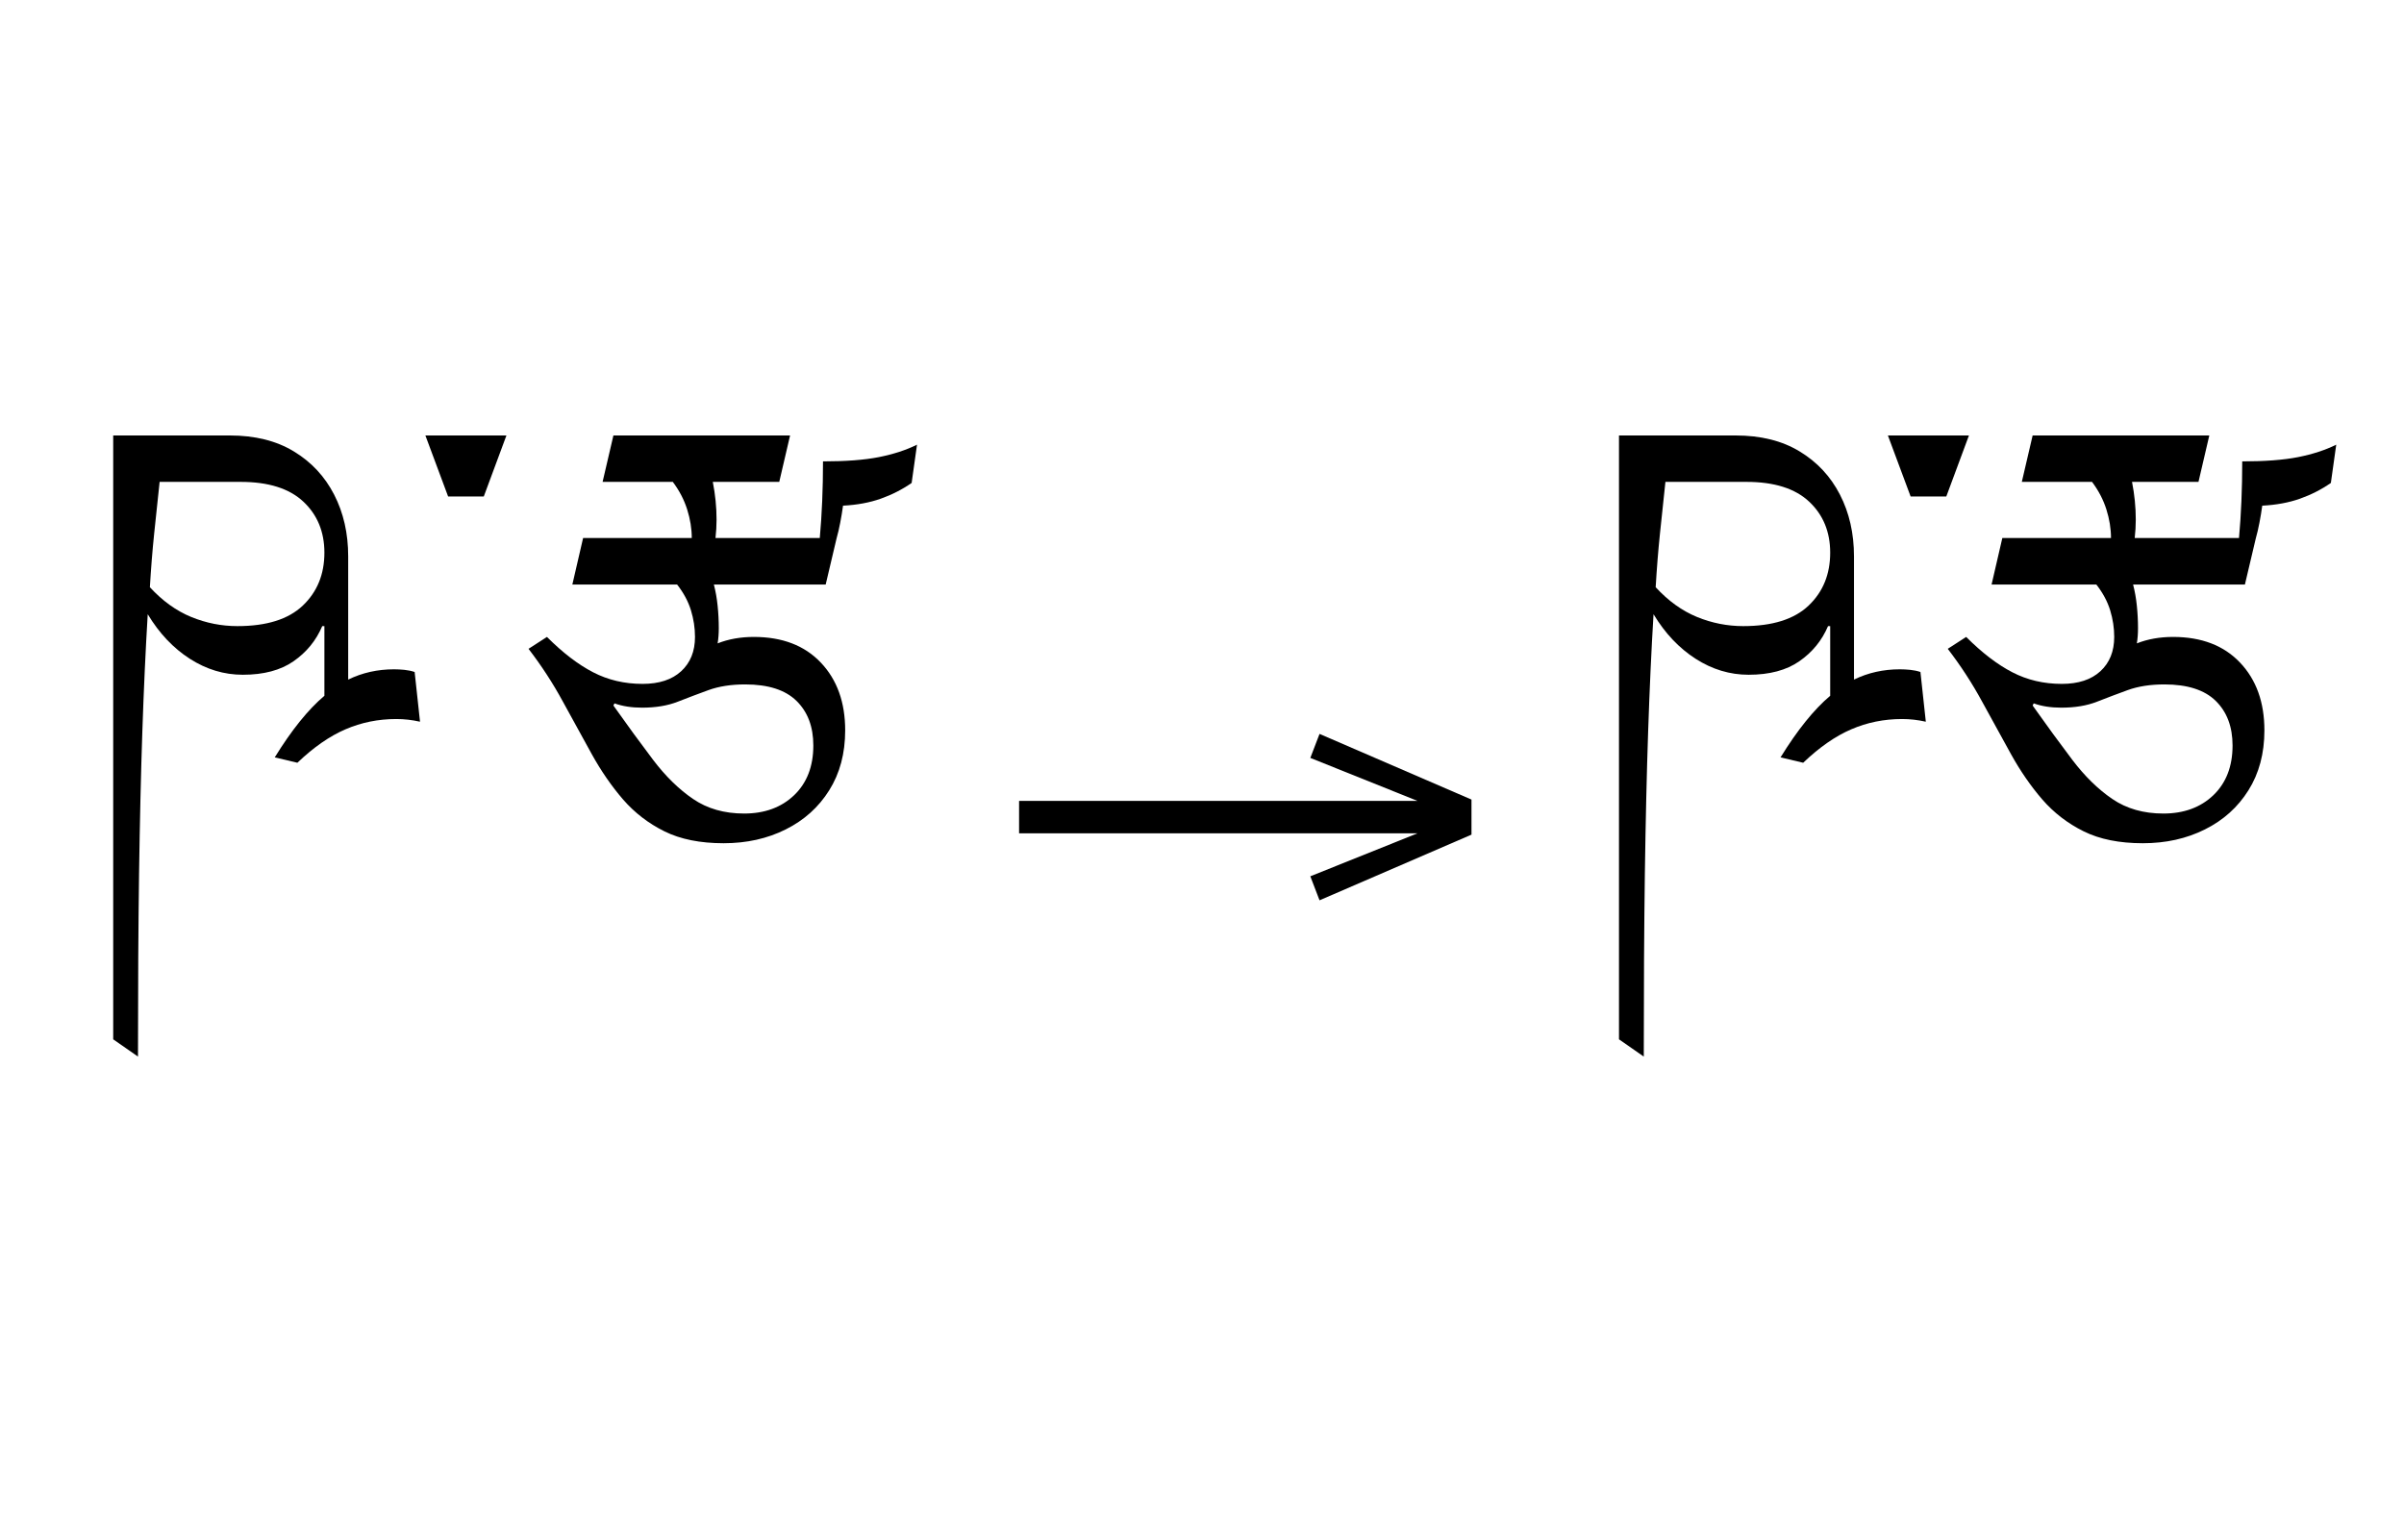 <?xml version="1.0" standalone="no"?>
<!DOCTYPE svg PUBLIC "-//W3C//DTD SVG 1.1//EN"
 "http://www.w3.org/Graphics/SVG/1.1/DTD/svg11.dtd">
<!-- Created with svg_stack (http://github.com/astraw/svg_stack) -->
<svg xmlns="http://www.w3.org/2000/svg" xmlns:sodipodi="http://sodipodi.sourceforge.net/DTD/sodipodi-0.dtd" xmlns:xlink="http://www.w3.org/1999/xlink" version="1.1" width="611.816" height="392.07">
  <defs><g>
<symbol overflow="visible" id="id0:glyph0-0">
<path style="stroke:none;" d="M 10.344 0 L 10.344 -78.438 L 55.547 -78.438 L 55.547 0 Z M 15.953 -5.5 L 49.938 -5.5 L 49.938 -72.812 L 15.953 -72.812 Z M 15.953 -5.5 "/>
</symbol>
<symbol overflow="visible" id="id0:glyph0-1">
<path style="stroke:none;" d="M 44.547 -7.922 L 39.938 -9.016 C 43.375 -14.586 46.742 -18.77 50.047 -21.562 L 50.047 -35.75 L 49.609 -35.75 C 48.359 -32.812 46.41 -30.426 43.766 -28.594 C 41.129 -26.758 37.688 -25.844 33.438 -25.844 C 29.625 -25.844 26.031 -26.926 22.656 -29.094 C 19.281 -31.258 16.422 -34.285 14.078 -38.172 C 13.641 -30.91 13.273 -22.973 12.984 -14.359 C 12.691 -5.742 12.469 3.969 12.312 14.781 C 12.164 25.602 12.094 37.984 12.094 51.922 L 7.047 48.406 L 7.047 -74.578 L 30.797 -74.578 C 35.93 -74.578 40.273 -73.492 43.828 -71.328 C 47.391 -69.172 50.125 -66.238 52.031 -62.531 C 53.938 -58.832 54.891 -54.633 54.891 -49.938 L 54.891 -24.859 C 57.754 -26.254 60.867 -26.953 64.234 -26.953 C 64.898 -26.953 65.598 -26.914 66.328 -26.844 C 67.066 -26.77 67.766 -26.625 68.422 -26.406 L 69.516 -16.281 C 67.898 -16.645 66.289 -16.828 64.688 -16.828 C 61.02 -16.828 57.57 -16.129 54.344 -14.734 C 51.113 -13.348 47.848 -11.078 44.547 -7.922 Z M 16.5 -65.125 C 16.133 -61.676 15.766 -58.172 15.391 -54.609 C 15.023 -51.055 14.734 -47.41 14.516 -43.672 C 17.086 -40.879 19.895 -38.859 22.938 -37.609 C 25.977 -36.367 29.113 -35.75 32.344 -35.75 C 38.281 -35.75 42.711 -37.141 45.641 -39.922 C 48.578 -42.711 50.047 -46.305 50.047 -50.703 C 50.047 -54.961 48.613 -58.43 45.75 -61.109 C 42.895 -63.785 38.645 -65.125 33 -65.125 Z M 16.5 -65.125 "/>
</symbol>
<symbol overflow="visible" id="id0:glyph0-2">
<path style="stroke:none;" d="M 19.797 -74.578 L 15.188 -62.156 L 7.922 -62.156 L 3.297 -74.578 Z M 19.797 -74.578 "/>
</symbol>
<symbol overflow="visible" id="id0:glyph0-3">
<path style="stroke:none;" d="M 54.453 -74.578 L 52.25 -65.125 L 38.719 -65.125 C 39.227 -62.551 39.484 -59.984 39.484 -57.422 C 39.484 -56.172 39.41 -54.926 39.266 -53.688 L 60.5 -53.688 C 60.938 -58.52 61.156 -63.723 61.156 -69.297 C 65.781 -69.297 69.578 -69.586 72.547 -70.172 C 75.516 -70.766 78.098 -71.609 80.297 -72.703 L 79.203 -64.906 C 77.297 -63.582 75.203 -62.516 72.922 -61.703 C 70.648 -60.898 68.086 -60.426 65.234 -60.281 C 65.086 -59.176 64.898 -58.035 64.672 -56.859 C 64.453 -55.691 64.195 -54.594 63.906 -53.562 L 61.703 -44.219 L 38.938 -44.219 C 39.301 -42.82 39.555 -41.375 39.703 -39.875 C 39.859 -38.375 39.938 -36.852 39.938 -35.312 C 39.938 -34.207 39.859 -33.18 39.703 -32.234 C 41.91 -33.109 44.367 -33.547 47.078 -33.547 C 52.867 -33.547 57.414 -31.801 60.719 -28.312 C 64.02 -24.832 65.672 -20.234 65.672 -14.516 C 65.672 -9.828 64.586 -5.758 62.422 -2.312 C 60.266 1.133 57.312 3.789 53.562 5.656 C 49.82 7.531 45.609 8.469 40.922 8.469 C 36.148 8.469 32.133 7.66 28.875 6.047 C 25.613 4.43 22.805 2.27 20.453 -0.438 C 18.109 -3.156 15.984 -6.234 14.078 -9.672 C 12.172 -13.117 10.207 -16.691 8.188 -20.391 C 6.176 -24.098 3.848 -27.676 1.203 -31.125 L 4.953 -33.547 C 8.18 -30.316 11.316 -27.914 14.359 -26.344 C 17.398 -24.77 20.754 -23.984 24.422 -23.984 C 27.797 -23.984 30.414 -24.844 32.281 -26.562 C 34.156 -28.289 35.094 -30.617 35.094 -33.547 C 35.094 -35.379 34.816 -37.191 34.266 -38.984 C 33.711 -40.785 32.773 -42.531 31.453 -44.219 L 10.125 -44.219 L 12.312 -53.688 L 34.438 -53.688 C 34.438 -55.594 34.125 -57.535 33.5 -59.516 C 32.875 -61.492 31.898 -63.363 30.578 -65.125 L 16.281 -65.125 L 18.484 -74.578 Z M 45.312 -23.875 C 42.457 -23.875 39.969 -23.488 37.844 -22.719 C 35.719 -21.945 33.625 -21.156 31.562 -20.344 C 29.508 -19.539 27.094 -19.141 24.312 -19.141 C 22.188 -19.141 20.316 -19.43 18.703 -20.016 L 18.484 -19.578 C 21.336 -15.547 24.031 -11.859 26.562 -8.516 C 29.094 -5.18 31.805 -2.523 34.703 -0.547 C 37.598 1.43 41.062 2.422 45.094 2.422 C 49.281 2.422 52.676 1.176 55.281 -1.312 C 57.883 -3.812 59.188 -7.188 59.188 -11.438 C 59.188 -15.25 58.047 -18.273 55.766 -20.516 C 53.492 -22.754 50.008 -23.875 45.312 -23.875 Z M 45.312 -23.875 "/>
</symbol>
</g>
<g>
<symbol overflow="visible" id="id1:glyph0-0">
<path style="stroke:none;" d="M 5.375 -96.688 L 69.828 -96.688 L 69.828 0 L 5.375 0 Z M 8.062 -2.688 L 67.141 -2.688 L 67.141 -94 L 8.062 -94 Z M 8.062 -2.688 "/>
</symbol>
<symbol overflow="visible" id="id1:glyph0-1">
<path style="stroke:none;" d="M 68.156 -13.75 L 66.281 -18.641 L 88.094 -27.391 L 6.984 -27.391 L 6.984 -34 L 88.094 -34 L 66.281 -42.75 L 68.156 -47.641 L 99.094 -34.266 L 99.094 -27.125 Z M 68.156 -13.75 "/>
</symbol>
</g>
<g>
<symbol overflow="visible" id="id2:glyph0-0">
<path style="stroke:none;" d="M 10.344 0 L 10.344 -78.438 L 55.547 -78.438 L 55.547 0 Z M 15.953 -5.5 L 49.938 -5.5 L 49.938 -72.812 L 15.953 -72.812 Z M 15.953 -5.5 "/>
</symbol>
<symbol overflow="visible" id="id2:glyph0-1">
<path style="stroke:none;" d="M 44.547 -7.922 L 39.938 -9.016 C 43.375 -14.586 46.742 -18.77 50.047 -21.562 L 50.047 -35.75 L 49.609 -35.75 C 48.359 -32.812 46.41 -30.426 43.766 -28.594 C 41.129 -26.758 37.688 -25.844 33.438 -25.844 C 29.625 -25.844 26.031 -26.926 22.656 -29.094 C 19.281 -31.258 16.422 -34.285 14.078 -38.172 C 13.641 -30.91 13.273 -22.973 12.984 -14.359 C 12.691 -5.742 12.469 3.969 12.312 14.781 C 12.164 25.602 12.094 37.984 12.094 51.922 L 7.047 48.406 L 7.047 -74.578 L 30.797 -74.578 C 35.93 -74.578 40.273 -73.492 43.828 -71.328 C 47.391 -69.172 50.125 -66.238 52.031 -62.531 C 53.938 -58.832 54.891 -54.633 54.891 -49.938 L 54.891 -24.859 C 57.754 -26.254 60.867 -26.953 64.234 -26.953 C 64.898 -26.953 65.598 -26.914 66.328 -26.844 C 67.066 -26.77 67.766 -26.625 68.422 -26.406 L 69.516 -16.281 C 67.898 -16.645 66.289 -16.828 64.688 -16.828 C 61.02 -16.828 57.57 -16.129 54.344 -14.734 C 51.113 -13.348 47.848 -11.078 44.547 -7.922 Z M 16.5 -65.125 C 16.133 -61.676 15.766 -58.172 15.391 -54.609 C 15.023 -51.055 14.734 -47.41 14.516 -43.672 C 17.086 -40.879 19.895 -38.859 22.938 -37.609 C 25.977 -36.367 29.113 -35.75 32.344 -35.75 C 38.281 -35.75 42.711 -37.141 45.641 -39.922 C 48.578 -42.711 50.047 -46.305 50.047 -50.703 C 50.047 -54.961 48.613 -58.43 45.75 -61.109 C 42.895 -63.785 38.645 -65.125 33 -65.125 Z M 16.5 -65.125 "/>
</symbol>
<symbol overflow="visible" id="id2:glyph0-2">
<path style="stroke:none;" d="M 19.797 -74.578 L 15.188 -62.156 L 7.922 -62.156 L 3.297 -74.578 Z M 19.797 -74.578 "/>
</symbol>
<symbol overflow="visible" id="id2:glyph0-3">
<path style="stroke:none;" d="M 54.453 -74.578 L 52.25 -65.125 L 38.719 -65.125 C 39.227 -62.551 39.484 -59.984 39.484 -57.422 C 39.484 -56.172 39.41 -54.926 39.266 -53.688 L 60.5 -53.688 C 60.938 -58.52 61.156 -63.723 61.156 -69.297 C 65.781 -69.297 69.578 -69.586 72.547 -70.172 C 75.516 -70.766 78.098 -71.609 80.297 -72.703 L 79.203 -64.906 C 77.297 -63.582 75.203 -62.516 72.922 -61.703 C 70.648 -60.898 68.086 -60.426 65.234 -60.281 C 65.086 -59.176 64.898 -58.035 64.672 -56.859 C 64.453 -55.691 64.195 -54.594 63.906 -53.562 L 61.703 -44.219 L 38.938 -44.219 C 39.301 -42.82 39.555 -41.375 39.703 -39.875 C 39.859 -38.375 39.938 -36.852 39.938 -35.312 C 39.938 -34.207 39.859 -33.18 39.703 -32.234 C 41.91 -33.109 44.367 -33.547 47.078 -33.547 C 52.867 -33.547 57.414 -31.801 60.719 -28.312 C 64.02 -24.832 65.672 -20.234 65.672 -14.516 C 65.672 -9.828 64.586 -5.758 62.422 -2.312 C 60.266 1.133 57.312 3.789 53.562 5.656 C 49.82 7.531 45.609 8.469 40.922 8.469 C 36.148 8.469 32.133 7.66 28.875 6.047 C 25.613 4.43 22.805 2.27 20.453 -0.438 C 18.109 -3.156 15.984 -6.234 14.078 -9.672 C 12.172 -13.117 10.207 -16.691 8.188 -20.391 C 6.176 -24.098 3.848 -27.676 1.203 -31.125 L 4.953 -33.547 C 8.18 -30.316 11.316 -27.914 14.359 -26.344 C 17.398 -24.77 20.754 -23.984 24.422 -23.984 C 27.797 -23.984 30.414 -24.844 32.281 -26.562 C 34.156 -28.289 35.094 -30.617 35.094 -33.547 C 35.094 -35.379 34.816 -37.191 34.266 -38.984 C 33.711 -40.785 32.773 -42.531 31.453 -44.219 L 10.125 -44.219 L 12.312 -53.688 L 34.438 -53.688 C 34.438 -55.594 34.125 -57.535 33.5 -59.516 C 32.875 -61.492 31.898 -63.363 30.578 -65.125 L 16.281 -65.125 L 18.484 -74.578 Z M 45.312 -23.875 C 42.457 -23.875 39.969 -23.488 37.844 -22.719 C 35.719 -21.945 33.625 -21.156 31.562 -20.344 C 29.508 -19.539 27.094 -19.141 24.312 -19.141 C 22.188 -19.141 20.316 -19.43 18.703 -20.016 L 18.484 -19.578 C 21.336 -15.547 24.031 -11.859 26.562 -8.516 C 29.094 -5.18 31.805 -2.523 34.703 -0.547 C 37.598 1.43 41.062 2.422 45.094 2.422 C 49.281 2.422 52.676 1.176 55.281 -1.312 C 57.883 -3.812 59.188 -7.188 59.188 -11.438 C 59.188 -15.25 58.047 -18.273 55.766 -20.516 C 53.492 -22.754 50.008 -23.875 45.312 -23.875 Z M 45.312 -23.875 "/>
</symbol>
</g>
</defs>
  <g id="id0:id0" transform="matrix(1.25,0,0,1.25,0.0,0.0)"><g id="id0:surface1">
<g style="fill:rgb(0%,0%,0%);fill-opacity:1;">
  <use xlink:href="#id0:glyph0-1" x="16" y="163.266"/>
  <use xlink:href="#id0:glyph0-2" x="83.312" y="163.266"/>
  <use xlink:href="#id0:glyph0-3" x="106.406" y="163.266"/>
</g>
</g>
</g>
  <g id="id1:id1" transform="matrix(1.25,0,0,1.25,250.625,95.332)"><g id="id1:surface1">
<g style="fill:rgb(0%,0%,0%);fill-opacity:1;">
  <use xlink:href="#id1:glyph0-1" x="0" y="120.844"/>
</g>
</g>
</g>
  <g id="id2:id2" transform="matrix(1.25,0,0,1.25,383.223,0.0)"><g id="id2:surface1">
<g style="fill:rgb(0%,0%,0%);fill-opacity:1;">
  <use xlink:href="#id2:glyph0-1" x="16" y="163.266"/>
  <use xlink:href="#id2:glyph0-2" x="74.5" y="163.266"/>
  <use xlink:href="#id2:glyph0-3" x="88.781" y="163.266"/>
</g>
</g>
</g>
</svg>
